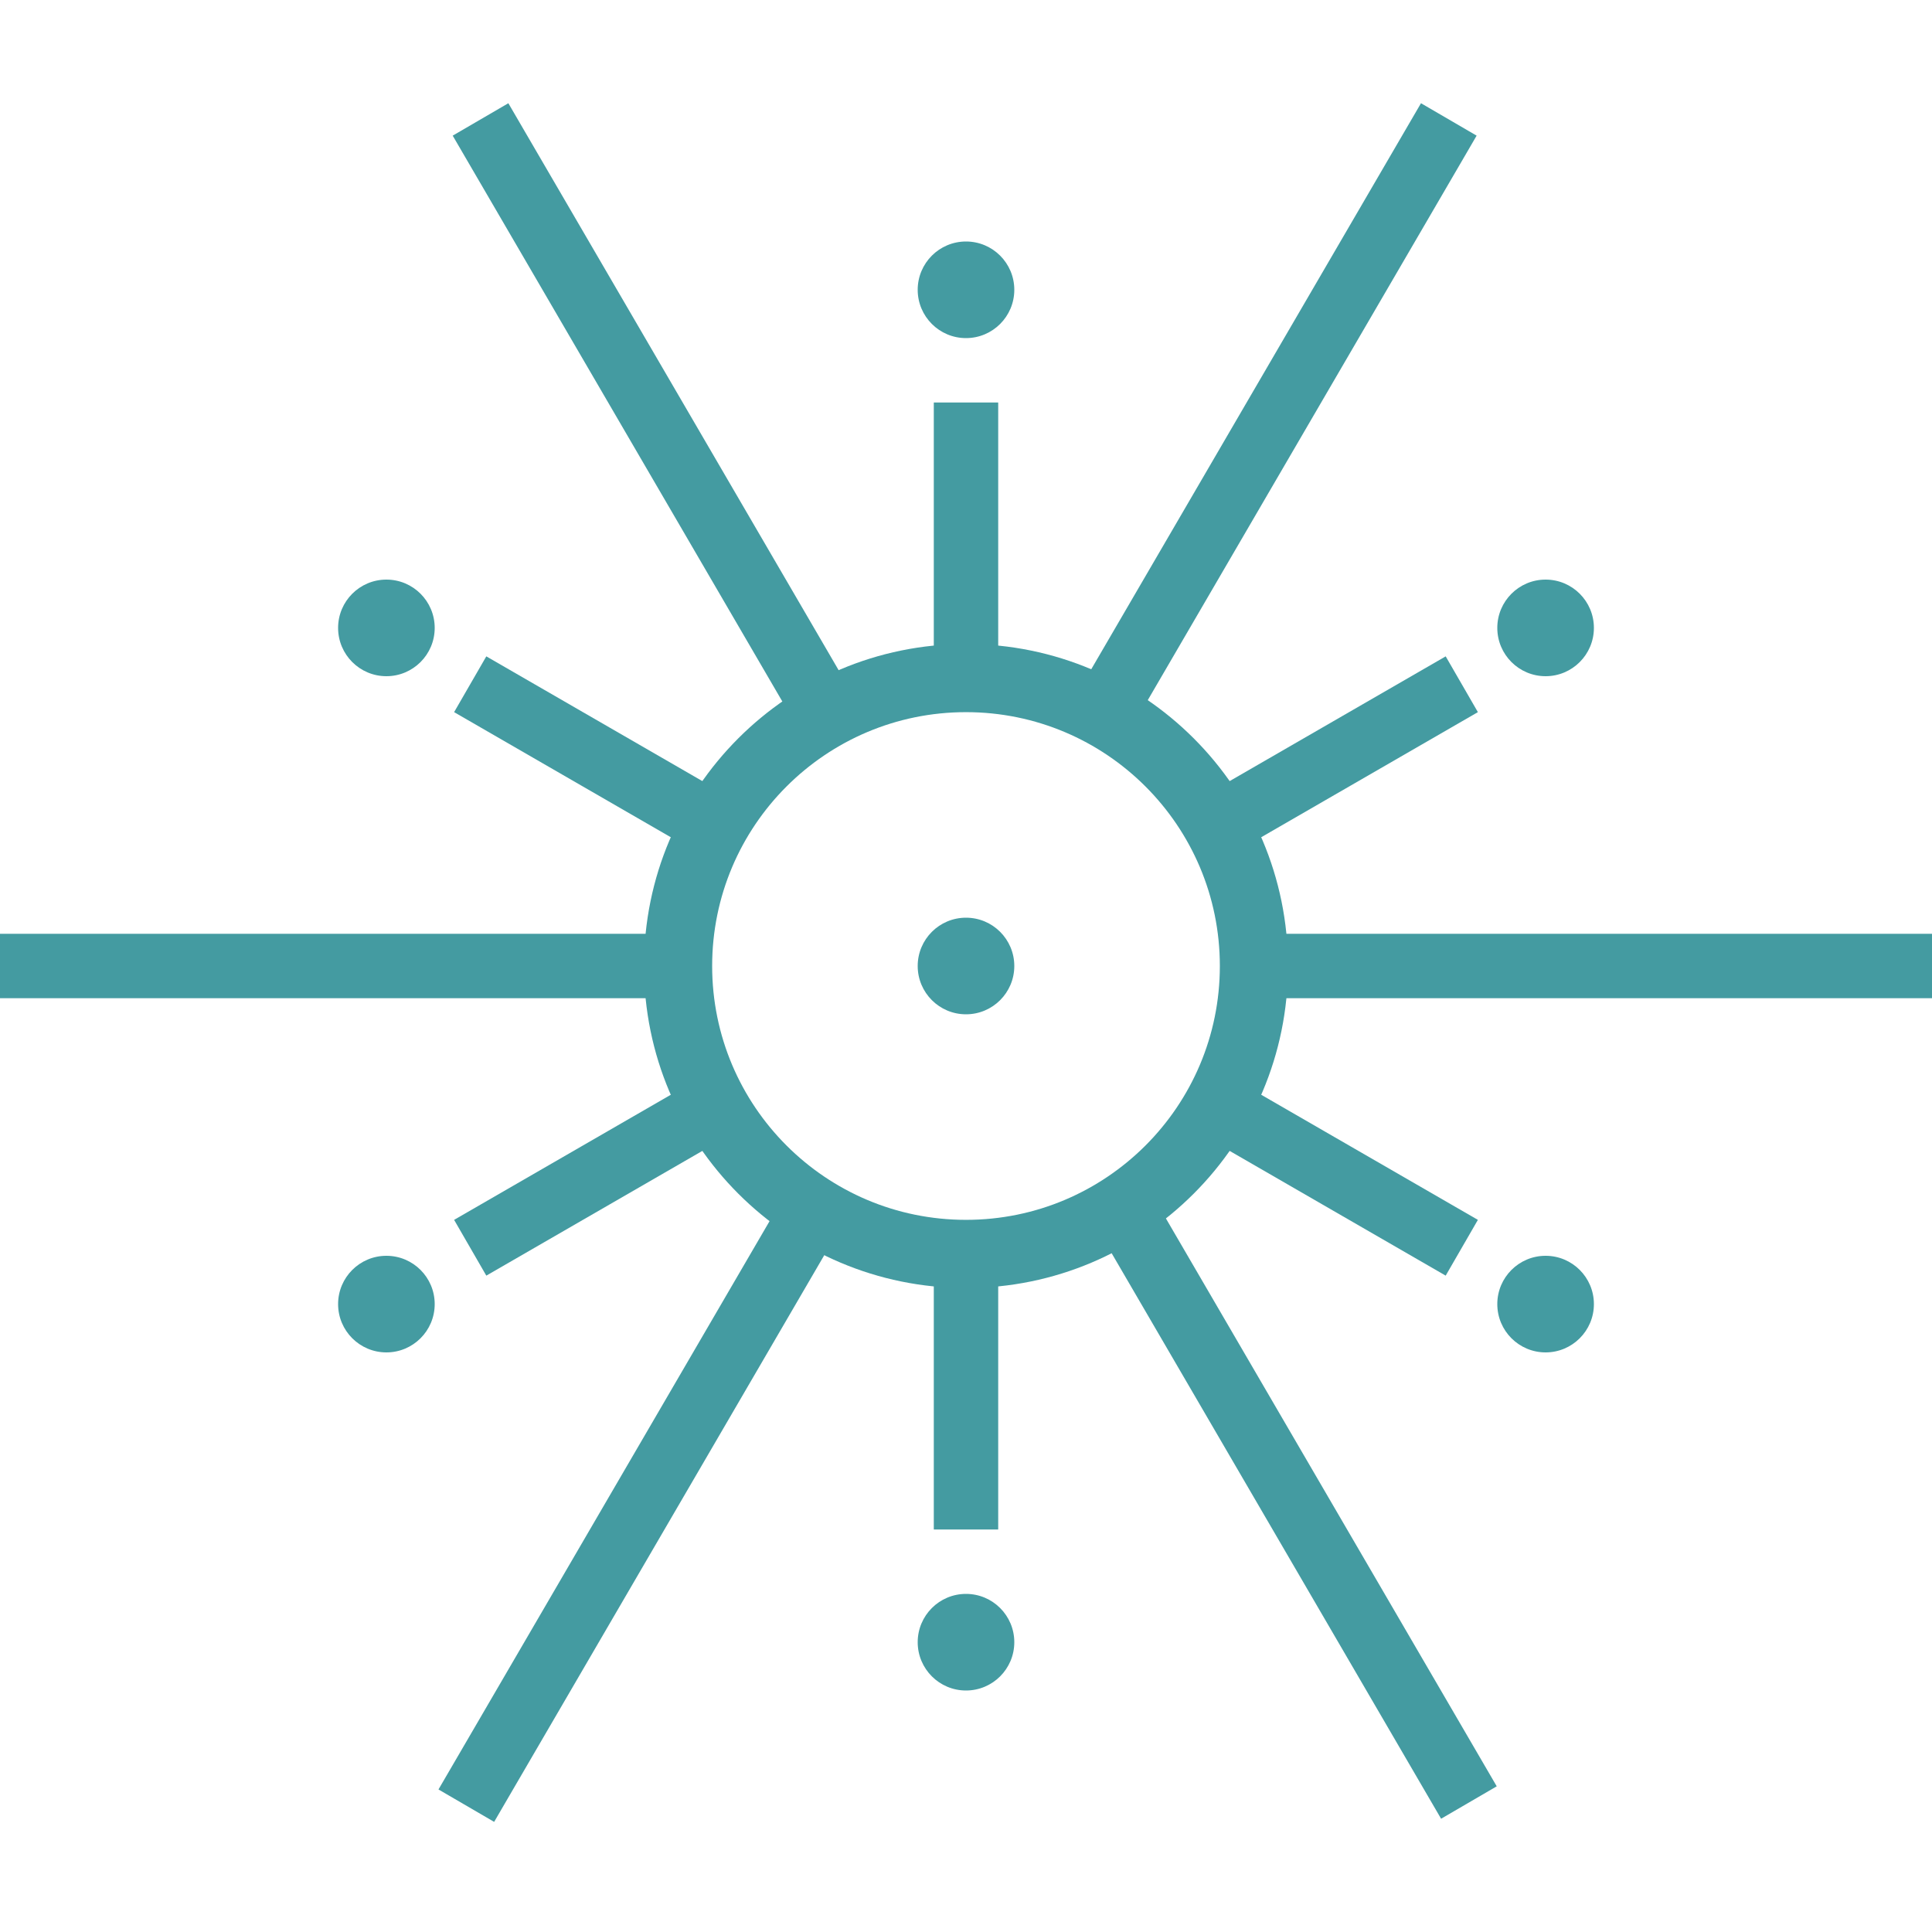 <?xml version="1.0" encoding="UTF-8" standalone="no"?>
<svg width="150" height="150" viewBox="0 0 120 108" version="1.1" xmlns="http://www.w3.org/2000/svg"
  xmlns:xlink="http://www.w3.org/1999/xlink">
  <!-- Generator: Sketch 40.1 (33804) - http://www.bohemiancoding.com/sketch -->
  <title>Mark Copy</title>
  <desc>Created with Sketch.</desc>
  <defs />
  <g id="Page-1" stroke="none" stroke-width="1" fill="none" fill-rule="evenodd">
    <g id="01" transform="translate(-900, -275)" fill="#449BA1">
      <g id="Group-Copy-2" transform="translate(900, 275)">
        <g id="Group">
          <g id="Mark-Copy">
            <polygon id="Line-Copy-3"
              transform="translate(37, 67) rotate(-300) translate(-37, -67) "
              points="35 74.052 35 76 39 76 39 74.052 39 59.948 39 58 35 58 35 59.948" />
            <polygon id="Line"
              transform="translate(83, 67) rotate(-60) translate(-83, -67) "
              points="81 74.052 81 76 85 76 85 74.052 85 59.948 85 58 81 58 81 59.948" />
            <path
              d="M80,54 C80,42.954 71.046,34 60,34 C48.954,34 40,42.954 40,54 C40,65.046 48.954,74 60,74 C71.046,74 80,65.046 80,54 Z M44.233,54 C44.233,45.292 51.292,38.233 60,38.233 C68.708,38.233 75.767,45.292 75.767,54 C75.767,62.708 68.708,69.767 60,69.767 C51.292,69.767 44.233,62.708 44.233,54 Z"
              id="Oval-Copy-2" />
            <circle id="Oval-Copy-6" cx="24" cy="75" r="3" />
            <circle id="Oval-Copy-12" cx="60" cy="96" r="3" />
            <circle id="Oval-Copy-13" cx="60" cy="12" r="3" />
            <circle id="Oval-Copy-14" cx="96" cy="33" r="3" />
            <circle id="Oval-Copy-16" cx="24" cy="33" r="3" />
            <circle id="Oval-Copy-15" cx="96" cy="75" r="3" />
            <ellipse id="Oval-Copy-6" cx="60" cy="54" rx="3" ry="3" />
            <polygon id="Line" points="2 52 -4.42312853e-13 52 -4.54747351e-13 56 2 56 40 56 42 56 42 52 40 52" />
            <polygon id="Line" points="80 52 78 52 78 56 80 56 118 56 120 56 120 52 118 52" />
            <polygon id="Line-Copy-4"
              points="72.83 70.389 71.823 68.66 68.367 70.674 69.374 72.402 88.502 105.237 89.509 106.965 92.965 104.951 91.958 103.223" />
            <polygon id="Line-Copy-4"
              points="32.581 2.14 31.575 0.412 28.118 2.425 29.125 4.154 48.253 36.988 49.26 38.716 52.716 36.703 51.71 34.975" />
            <polygon id="Line-Copy-7"
              points="90.71 4.154 91.716 2.425 88.26 0.412 87.253 2.14 68.125 34.975 67.118 36.703 70.575 38.716 71.581 36.988" />
            <polygon id="Line-Copy-7"
              points="50.827 72.597 51.833 70.869 48.377 68.855 47.37 70.583 28.242 103.418 27.235 105.146 30.692 107.16 31.698 105.432" />
            <polygon id="Line"
              points="58 87.017 58 89 62 89 62 87.017 62 72.983 62 71 58 71 58 72.983" />
            <polygon id="Line"
              points="58 35.052 58 37 62 37 62 35.052 62 20.948 62 19 58 19 58 20.948" />
            <polygon id="Line-Copy-2"
              transform="translate(37, 41) rotate(-60) translate(-37, -41) "
              points="35 48.052 35 50 39 50 39 48.052 39 33.948 39 32 35 32 35 33.948" />
            <polygon id="Line-Copy"
              transform="translate(83, 41) rotate(-300) translate(-83, -41) "
              points="81 48.052 81 50 85 50 85 48.052 85 33.948 85 32 81 32 81 33.948" />
          </g>
        </g>
      </g>
    </g>
  </g>
</svg>